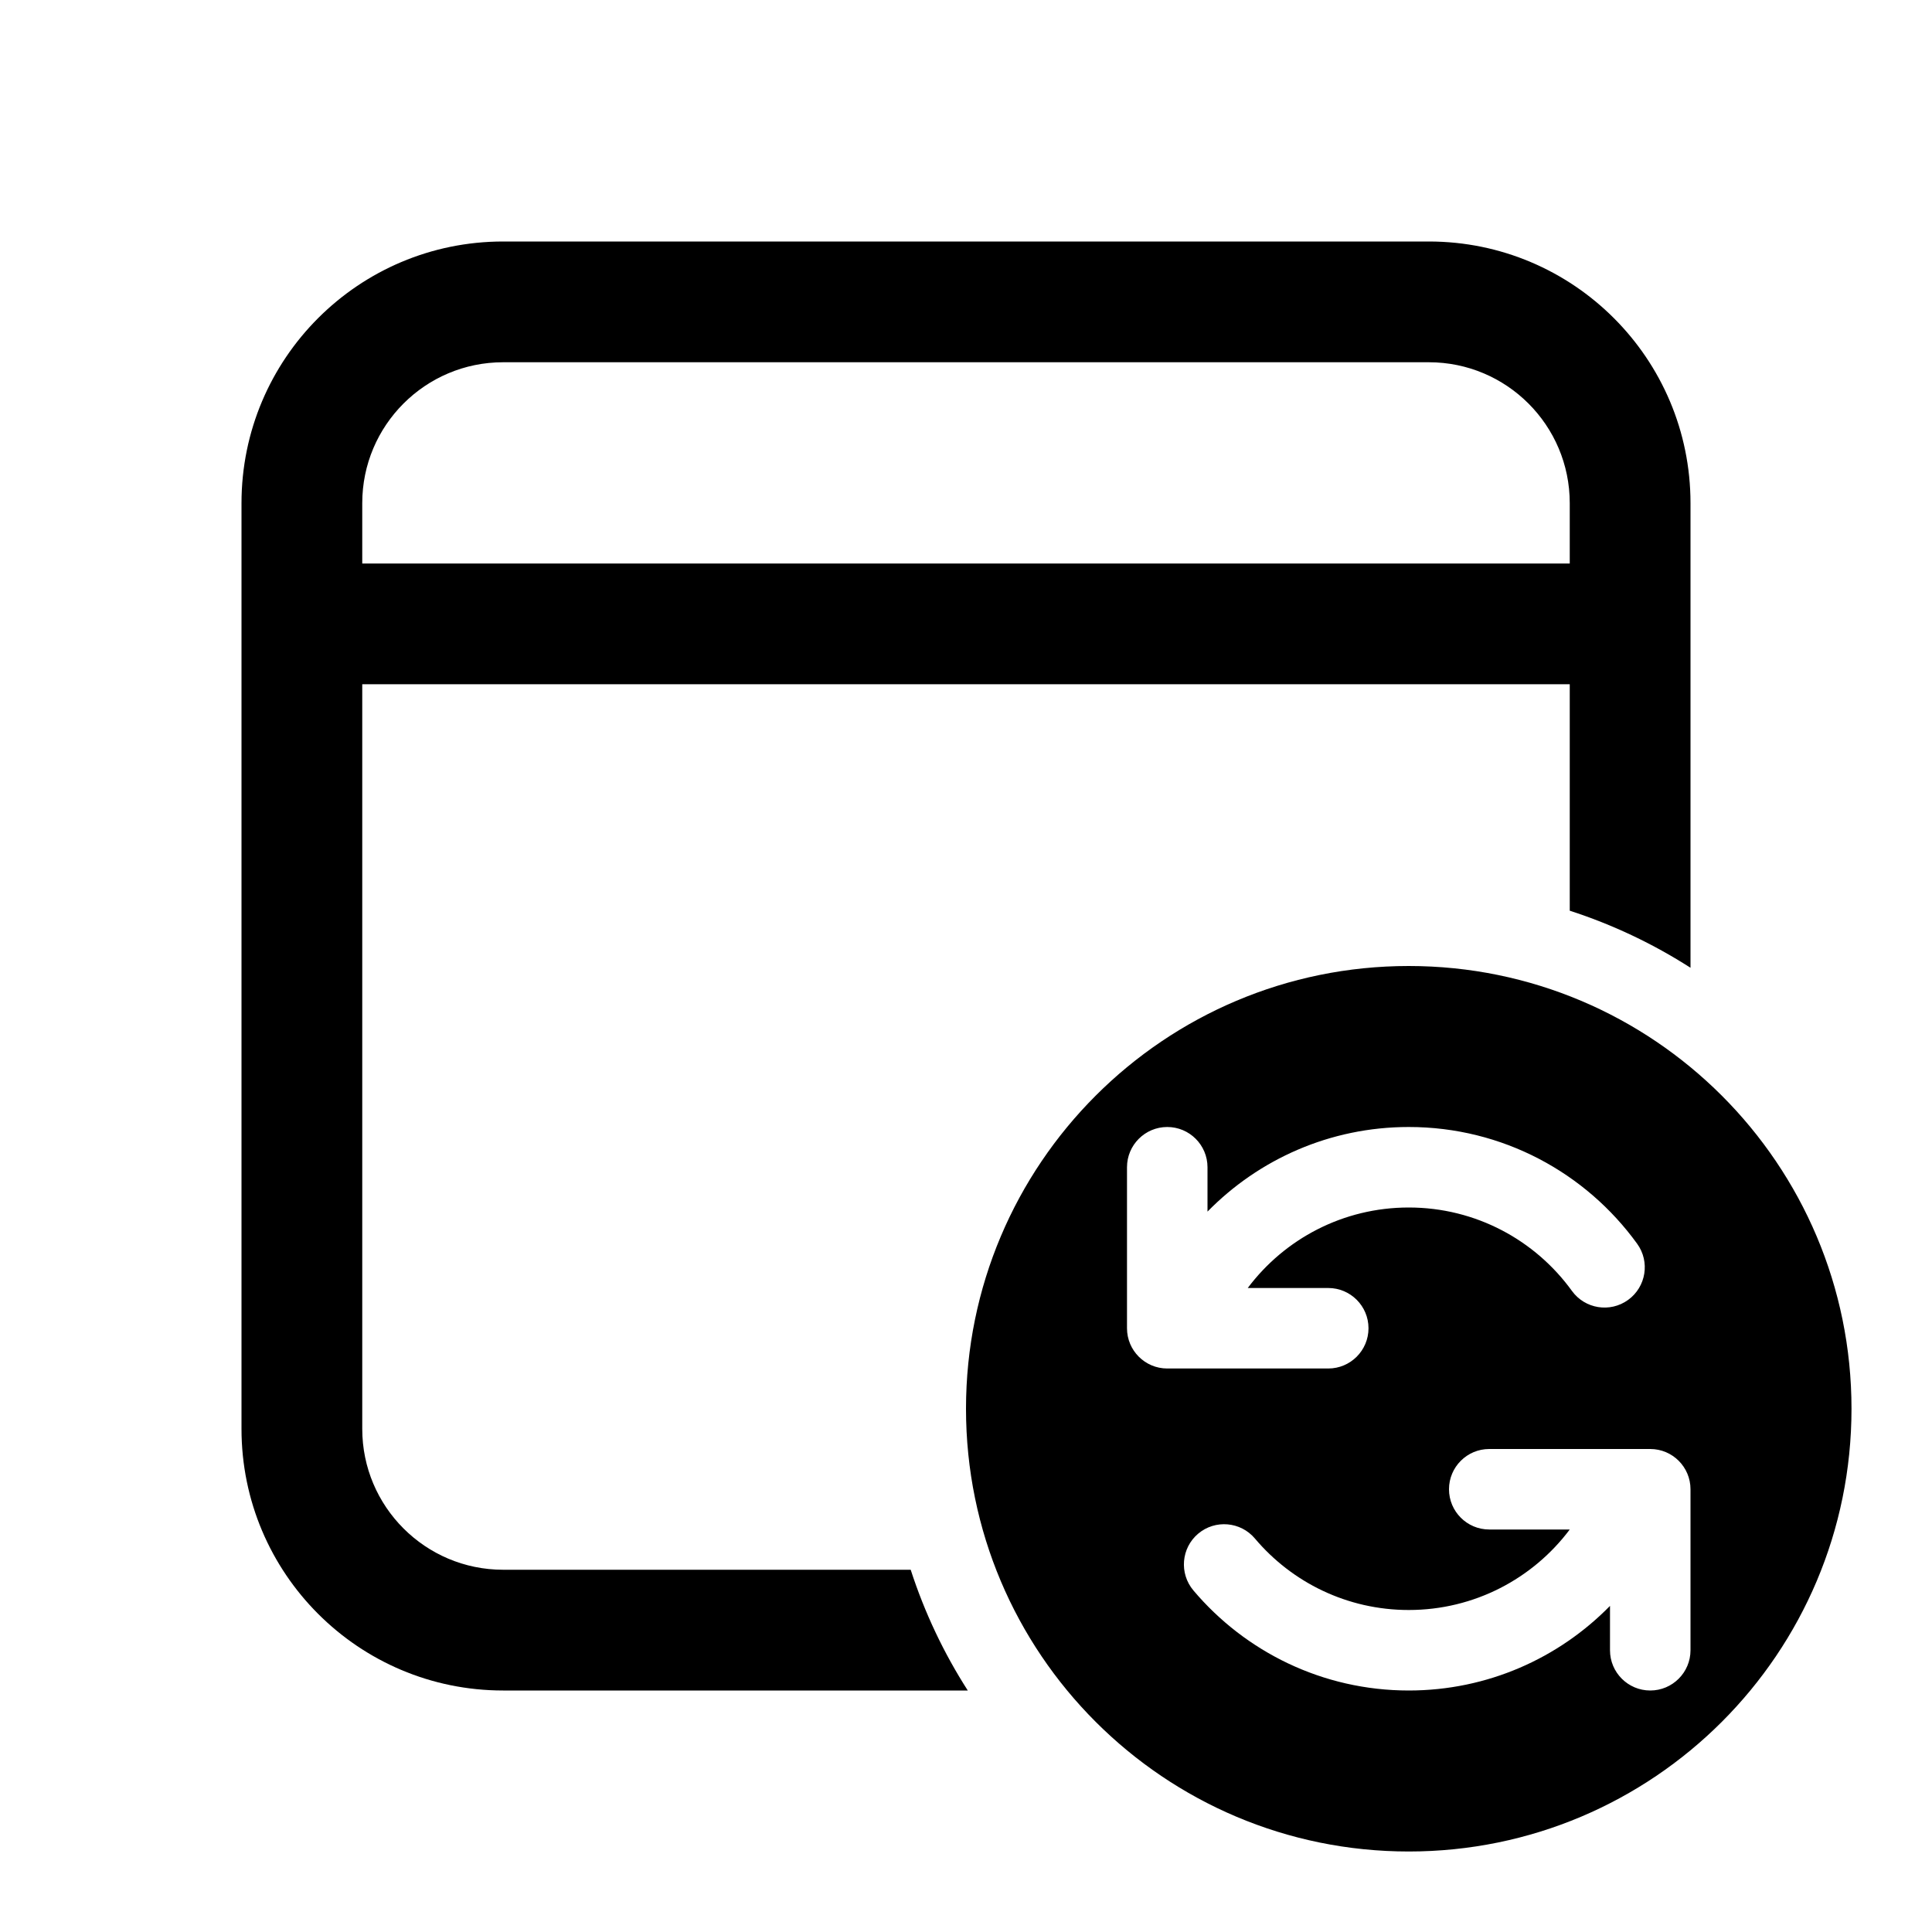 <svg   viewBox="0 0 24 24" fill="none" xmlns="http://www.w3.org/2000/svg">
<path d="M17.75 3C19.545 3 21 4.455 21 6.25V12.022C20.537 11.725 20.034 11.486 19.5 11.313V8.5H4.5V17.75C4.5 18.716 5.284 19.5 6.25 19.5H11.313C11.486 20.034 11.725 20.537 12.022 21H6.25C4.455 21 3 19.545 3 17.75V6.25C3 4.455 4.455 3 6.25 3H17.75ZM17.75 4.5H6.25C5.284 4.5 4.5 5.284 4.5 6.25V7H19.5V6.25C19.5 5.284 18.716 4.5 17.75 4.5Z" fill="currentColor"/>
<path d="M23 17.5C23 14.462 20.538 12 17.5 12C14.462 12 12 14.462 12 17.5C12 20.538 14.462 23 17.5 23C20.538 23 23 20.538 23 17.5ZM14.5 14C14.776 14 15 14.224 15 14.5V15.051C15.635 14.403 16.52 14 17.5 14C18.668 14 19.702 14.572 20.337 15.45C20.499 15.673 20.449 15.986 20.225 16.148C20.001 16.31 19.689 16.26 19.527 16.036C19.072 15.407 18.333 15 17.5 15C16.683 15 15.956 15.392 15.5 16H16.5C16.776 16 17 16.224 17 16.5C17 16.776 16.776 17 16.5 17H14.5C14.224 17 14 16.776 14 16.5V14.5C14 14.224 14.224 14 14.5 14ZM20 19.949C19.365 20.597 18.48 21 17.5 21C16.427 21 15.466 20.516 14.825 19.757C14.647 19.546 14.673 19.23 14.884 19.052C15.095 18.874 15.411 18.901 15.589 19.112C16.048 19.656 16.734 20 17.5 20C18.317 20 19.044 19.608 19.5 19H18.5C18.224 19 18 18.776 18 18.5C18 18.224 18.224 18 18.5 18H20.5C20.776 18 21 18.224 21 18.5V20.5C21 20.776 20.776 21 20.5 21C20.224 21 20 20.776 20 20.5V19.949Z" fill="currentColor"/>
</svg>
